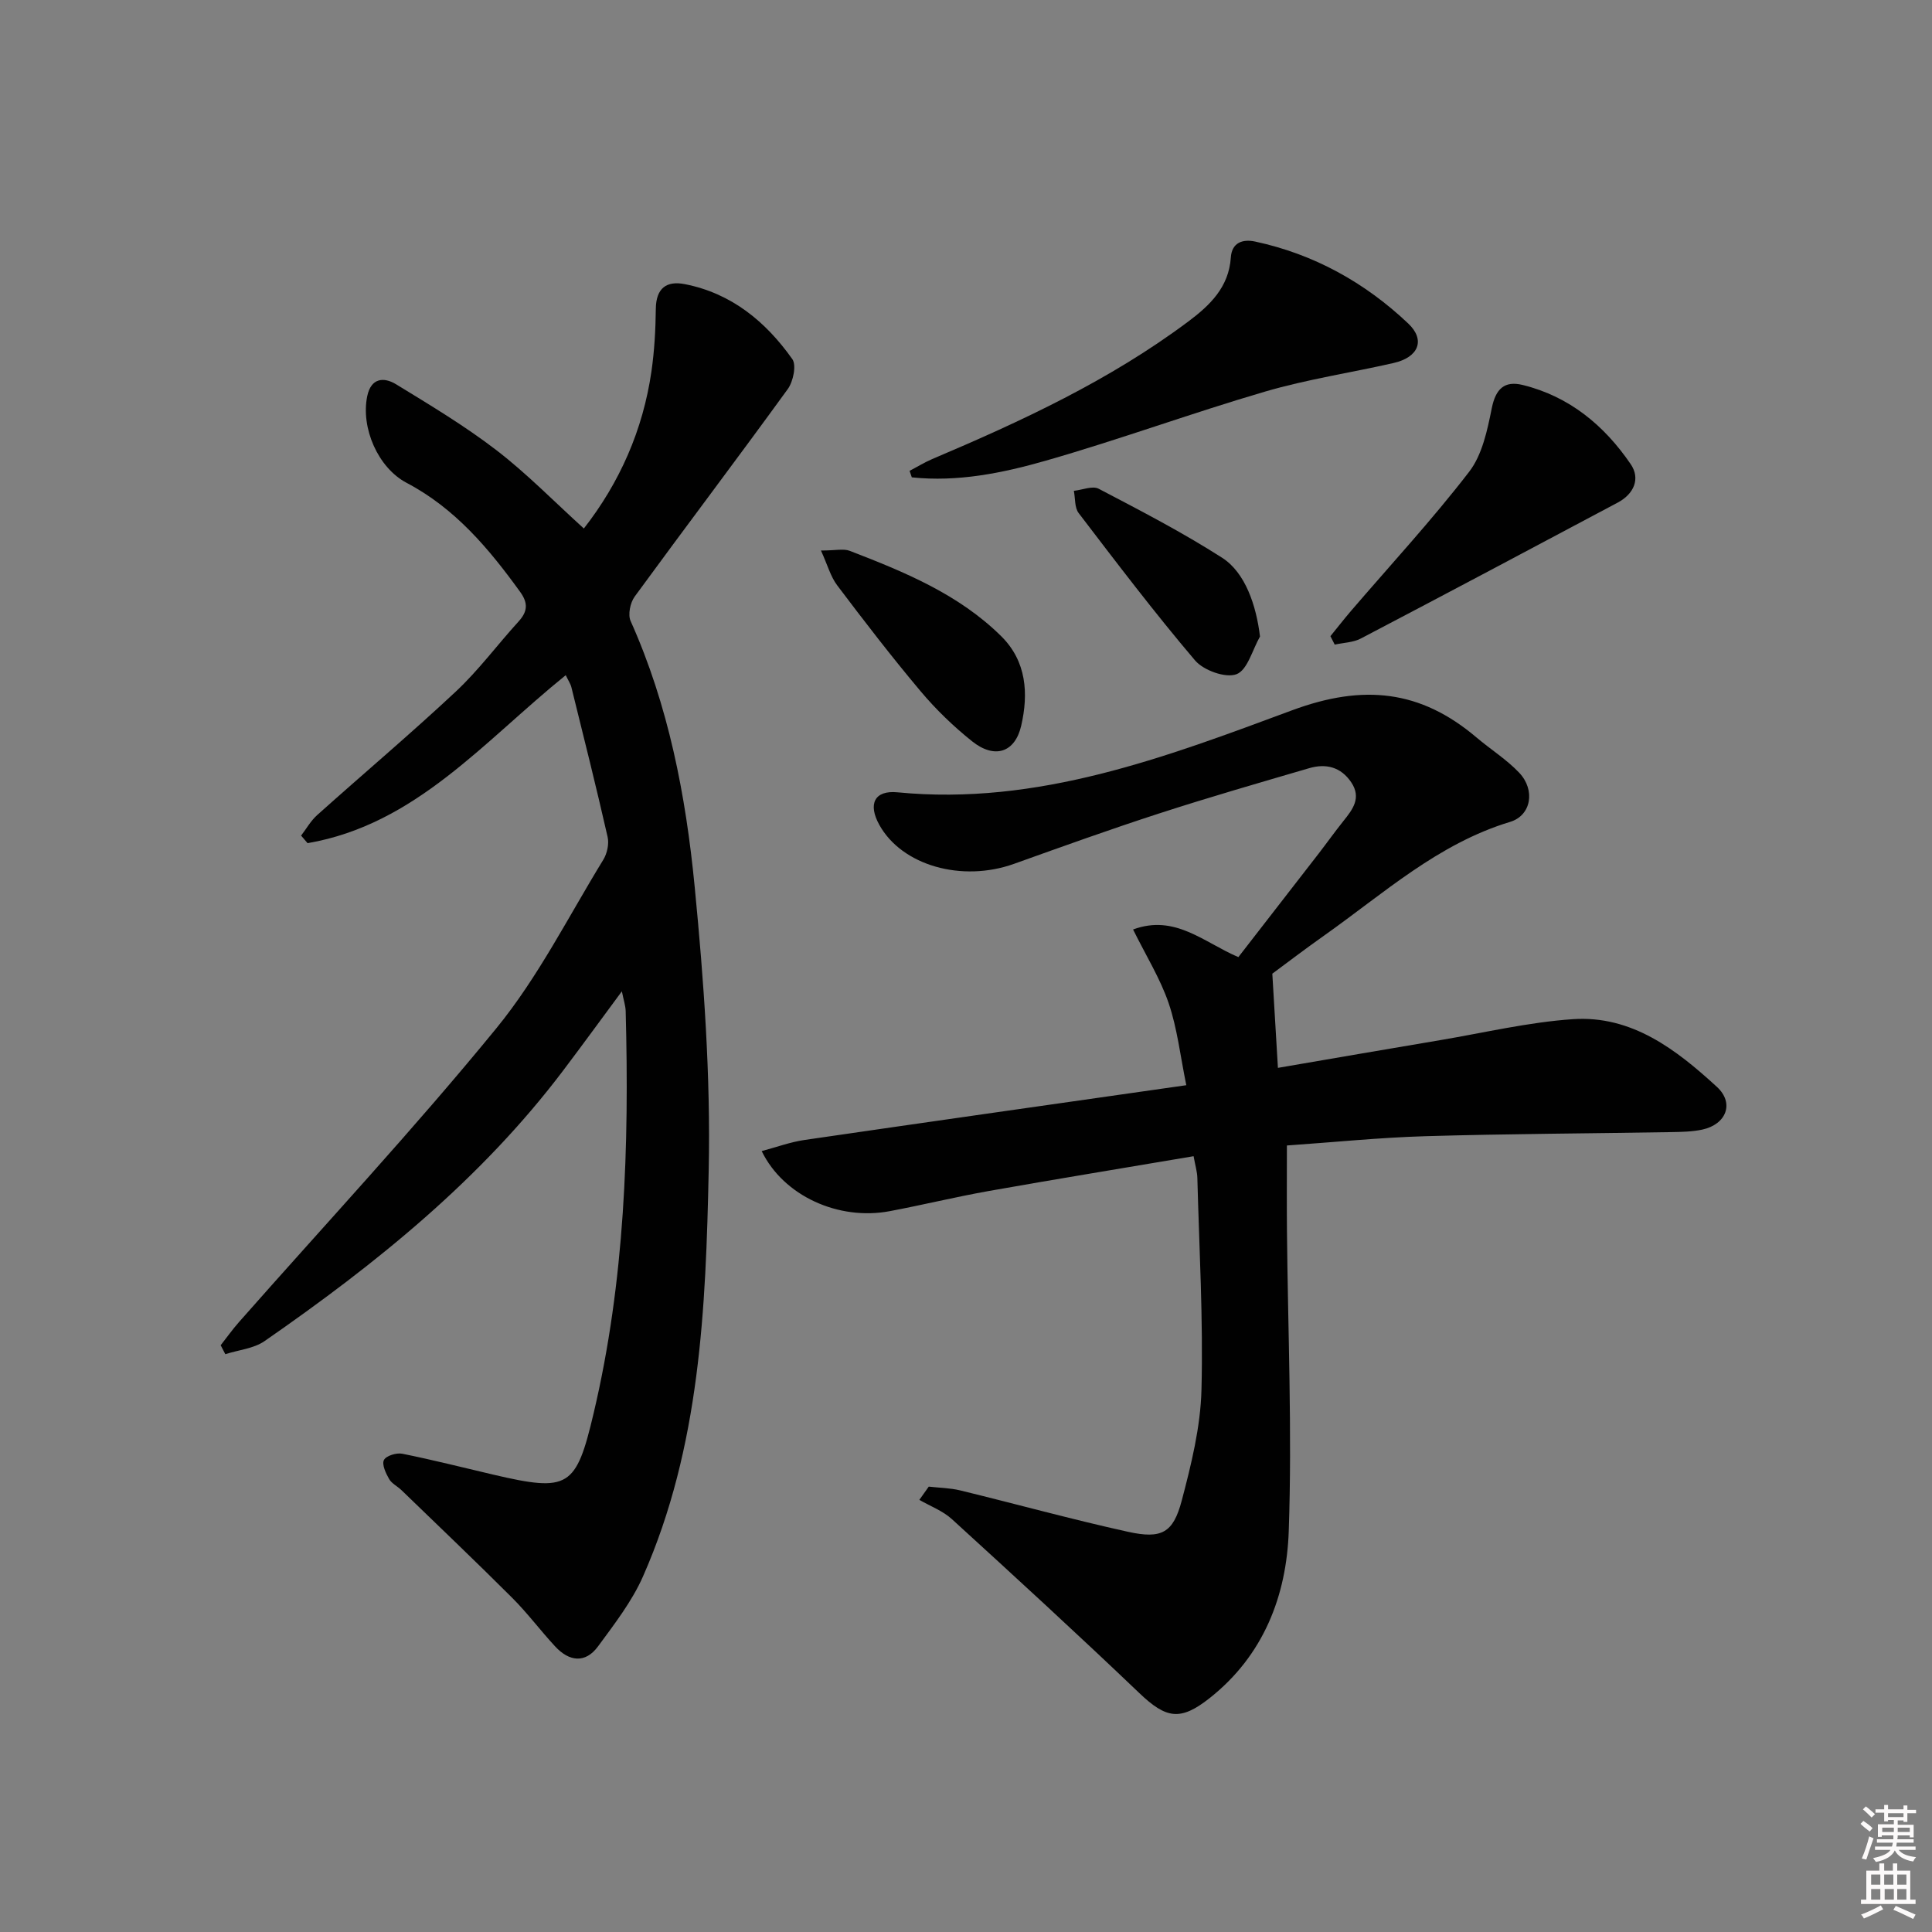 <svg enable-background="new 0 0 400 400" viewBox="0 0 400 400" xmlns="http://www.w3.org/2000/svg"><rect x="0" y="0" width="400" height="400" fill="#808080" stroke="none"/><path d="m385.2 377.6.6-.6c.6.4 1.3.9 1.9 1.5l-.6.7c-.8-.6-1.4-1.1-1.9-1.6zm.3 7.1c.6-1.4 1.1-2.9 1.5-4.5.3.1.6.3.9.4-.5 1.4-1 2.9-1.5 4.4l-.9-.2zm.2-10.1.6-.6c.7.5 1.3 1.1 1.9 1.6l-.7.7c-.6-.6-1.2-1.2-1.8-1.7zm8.4-.8h.8v.9h1.8v.7h-1.8v1.8h-.8v-.3h-1.2v.9h3.3v2.6h-.8v-.4h-2.5c0 .3 0 .6-.1.8h3.4v.7h-3.5c0 .3-.1.6-.1.8h4v.7h-3.5c.7.9 1.9 1.3 3.6 1.5-.2.2-.4.5-.6.9-1.9-.3-3.2-1.1-3.8-2.3-.5 1.1-1.8 2-3.9 2.4-.2-.3-.4-.5-.6-.8 1.9-.4 3.1-.9 3.6-1.7h-3.2v-.7h3.5c.1-.2.1-.5.2-.8h-3.3v-.7h3.4c0-.2 0-.5 0-.8h-2.4v.3h-.8v-2.6h3.3v-.9h-1.2v.3h-.8v-1.8h-1.8v-.7h1.8v-.9h.8v.9h3.2zm-4.4 5.5h2.4c0-.3 0-.6 0-.9h-2.4zm1.2-3.1h3.2v-.8h-3.2zm4.4 2.2h-2.4v.9h2.5v-.9z" fill="#fcfafa"/><path d="m389.2 385.8h.9v1.5h1.8v-1.5h.9v1.5h2.7v6h1.1v.9h-11.3v-.9h1.1v-6h2.7v-1.5zm.2 8.7.5.8c-1.2.6-2.5 1.3-4 1.9-.2-.3-.3-.6-.6-.8 1.6-.6 3-1.3 4.1-1.9zm-2-4.3h1.9v-2.1h-1.9zm0 3.1h1.9v-2.2h-1.9zm2.7-3.1h1.9v-2.1h-1.9zm.1 3.1h1.9v-2.2h-1.9zm2.3 1.3c1.4.6 2.7 1.2 4.1 1.8l-.5.9c-1.5-.7-2.8-1.4-4.1-1.9zm2.2-6.5h-1.9v2.1h1.9zm-1.9 5.2h1.9v-2.2h-1.9z" fill="#fcfafa"/><g fill="#010101"><path d="m245.61 224.68c-1.24-6.05-1.86-11.7-3.64-16.95-1.74-5.11-4.67-9.81-7.38-15.29 8.69-3.21 14.58 2.64 21.8 5.72 5.45-7.03 11.02-14.2 16.58-21.38 1.73-2.24 3.37-4.55 5.14-6.76 1.94-2.42 3.81-4.81 1.66-8.03-2.14-3.2-5.24-3.97-8.74-2.94-10.35 3.03-20.73 6.02-30.99 9.35-10.09 3.27-20.08 6.86-30.07 10.44-10.82 3.88-23.23.37-27.91-8.05-2.39-4.29-1.05-7.22 3.76-6.75 29.01 2.83 55.5-7.27 81.69-16.98 14.77-5.48 26.61-4.2 38.19 5.63 2.91 2.47 6.22 4.54 8.83 7.29 3.41 3.6 2.49 8.86-1.87 10.18-14.93 4.51-26.22 14.85-38.53 23.55-3.92 2.77-7.74 5.68-10.71 7.88.41 6.92.77 12.96 1.16 19.5 11.38-1.95 22.45-3.87 33.54-5.73 9.16-1.54 18.28-3.72 27.51-4.35 12.2-.83 21.42 6.29 29.84 14.02 3.67 3.37 1.93 7.77-3.03 8.84-2.09.45-4.3.48-6.46.52-16.98.29-33.96.35-50.94.85-9.45.28-18.88 1.25-28.6 1.92 0 6.05-.04 11.81.01 17.56.19 20.77 1.09 41.57.37 62.3-.46 13.37-5.21 25.72-16.36 34.54-6.08 4.81-9.01 4.29-14.6-1.05-12.75-12.18-25.75-24.1-38.77-35.98-1.89-1.73-4.48-2.69-6.75-4 .65-.91 1.3-1.83 1.95-2.74 2.17.25 4.4.27 6.5.78 11.59 2.82 23.09 6 34.74 8.57 6.99 1.54 9.37.23 11.14-6.47 1.97-7.48 3.88-15.21 4.08-22.88.38-14.62-.47-29.27-.85-43.9-.03-1.28-.43-2.55-.78-4.51-14.34 2.43-28.4 4.72-42.43 7.21-6.86 1.22-13.64 2.88-20.49 4.17-10.54 1.99-21.97-3.11-26.5-12.44 3.08-.82 5.92-1.87 8.85-2.3 25.93-3.78 51.9-7.46 79.06-11.34z"/><path d="m117.13 139.79c-16.98 13.7-31.06 30.92-53.45 34.78-.45-.52-.89-1.05-1.34-1.57 1.1-1.43 2.01-3.07 3.33-4.25 9.54-8.55 19.35-16.82 28.7-25.57 4.72-4.41 8.61-9.7 12.98-14.49 1.87-2.05 2.04-3.79.36-6.12-6.48-8.97-13.47-17.31-23.52-22.6-5.95-3.13-9.51-11.4-8.16-17.94.79-3.82 3.45-4.01 5.99-2.46 7.06 4.32 14.2 8.6 20.75 13.63 6.31 4.85 11.92 10.61 18.11 16.22 7.4-9.48 12.24-20.37 14-32.56.61-4.26.85-8.6.9-12.91.05-4.26 2.17-5.87 6.01-5.12 9.65 1.89 16.76 7.76 22.25 15.52.89 1.26.19 4.64-.94 6.2-10.45 14.41-21.2 28.6-31.7 42.97-.92 1.26-1.43 3.73-.84 5.05 7.85 17.51 11.43 36.14 13.26 54.96 1.9 19.5 3.32 39.19 2.91 58.75-.6 28.54-1.77 57.28-13.59 84.07-2.29 5.2-5.92 9.88-9.32 14.51-2.65 3.61-6 3.13-8.88.02-3.05-3.29-5.75-6.93-8.92-10.09-7.53-7.52-15.24-14.86-22.89-22.26-.83-.81-2.03-1.37-2.57-2.32-.68-1.19-1.54-3.01-1.07-3.93.45-.89 2.6-1.54 3.8-1.3 6.33 1.27 12.6 2.87 18.89 4.34 15.56 3.63 17.09 2.68 20.72-12.7 6.48-27.42 7.38-55.28 6.64-83.27-.03-1.13-.42-2.26-.79-4.11-4.27 5.77-8.13 11.08-12.09 16.32-17.07 22.61-38.81 40.1-61.87 56.09-2.26 1.57-5.41 1.84-8.14 2.72-.32-.62-.64-1.23-.96-1.85 1.26-1.61 2.45-3.28 3.8-4.81 17.82-20.22 36.23-39.96 53.27-60.81 8.66-10.59 14.93-23.14 22.14-34.89.8-1.3 1.23-3.28.9-4.73-2.35-10.34-4.93-20.63-7.48-30.92-.18-.78-.66-1.46-1.19-2.57z"/><path d="m188.32 97.48c1.56-.81 3.06-1.74 4.67-2.43 18.56-7.87 36.79-16.33 53.04-28.49 4.49-3.36 8.39-7.11 8.8-13.25.21-3.14 2.51-3.84 5.03-3.3 12.17 2.61 22.73 8.48 31.69 16.96 3.64 3.44 2.13 7.01-3 8.18-8.85 2.02-17.89 3.37-26.58 5.91-15.25 4.46-30.19 9.95-45.46 14.32-8.97 2.57-18.26 4.45-27.73 3.45-.15-.44-.3-.89-.46-1.35z"/><path d="m275.45 131.71c1.41-1.73 2.78-3.49 4.23-5.19 8.21-9.57 16.8-18.86 24.49-28.84 2.72-3.53 3.77-8.62 4.69-13.18.81-4.01 2.63-5.71 6.38-4.8 9.67 2.37 16.91 8.38 22.38 16.4 2.05 3 .67 6.16-2.66 7.94-17.72 9.43-35.44 18.85-53.22 28.16-1.59.83-3.59.86-5.4 1.26-.31-.58-.6-1.17-.89-1.75z"/><path d="m169.97 113.98c3.06 0 4.69-.43 5.97.07 11.31 4.36 22.56 8.97 31.37 17.69 5.23 5.18 5.65 11.86 4.12 18.51-1.29 5.6-5.53 6.92-10.15 3.24-3.87-3.09-7.51-6.6-10.69-10.39-5.98-7.11-11.65-14.48-17.25-21.9-1.38-1.82-2-4.22-3.37-7.22z"/><path d="m260.87 131.78c-1.57 2.74-2.59 6.95-4.87 7.81-2.25.85-6.82-.79-8.58-2.86-8.39-9.87-16.23-20.21-24.1-30.51-.86-1.13-.68-3.05-.99-4.6 1.74-.18 3.86-1.1 5.14-.43 8.65 4.53 17.35 9.03 25.56 14.29 4.8 3.08 7.06 9.86 7.84 16.3z"/></g></svg>